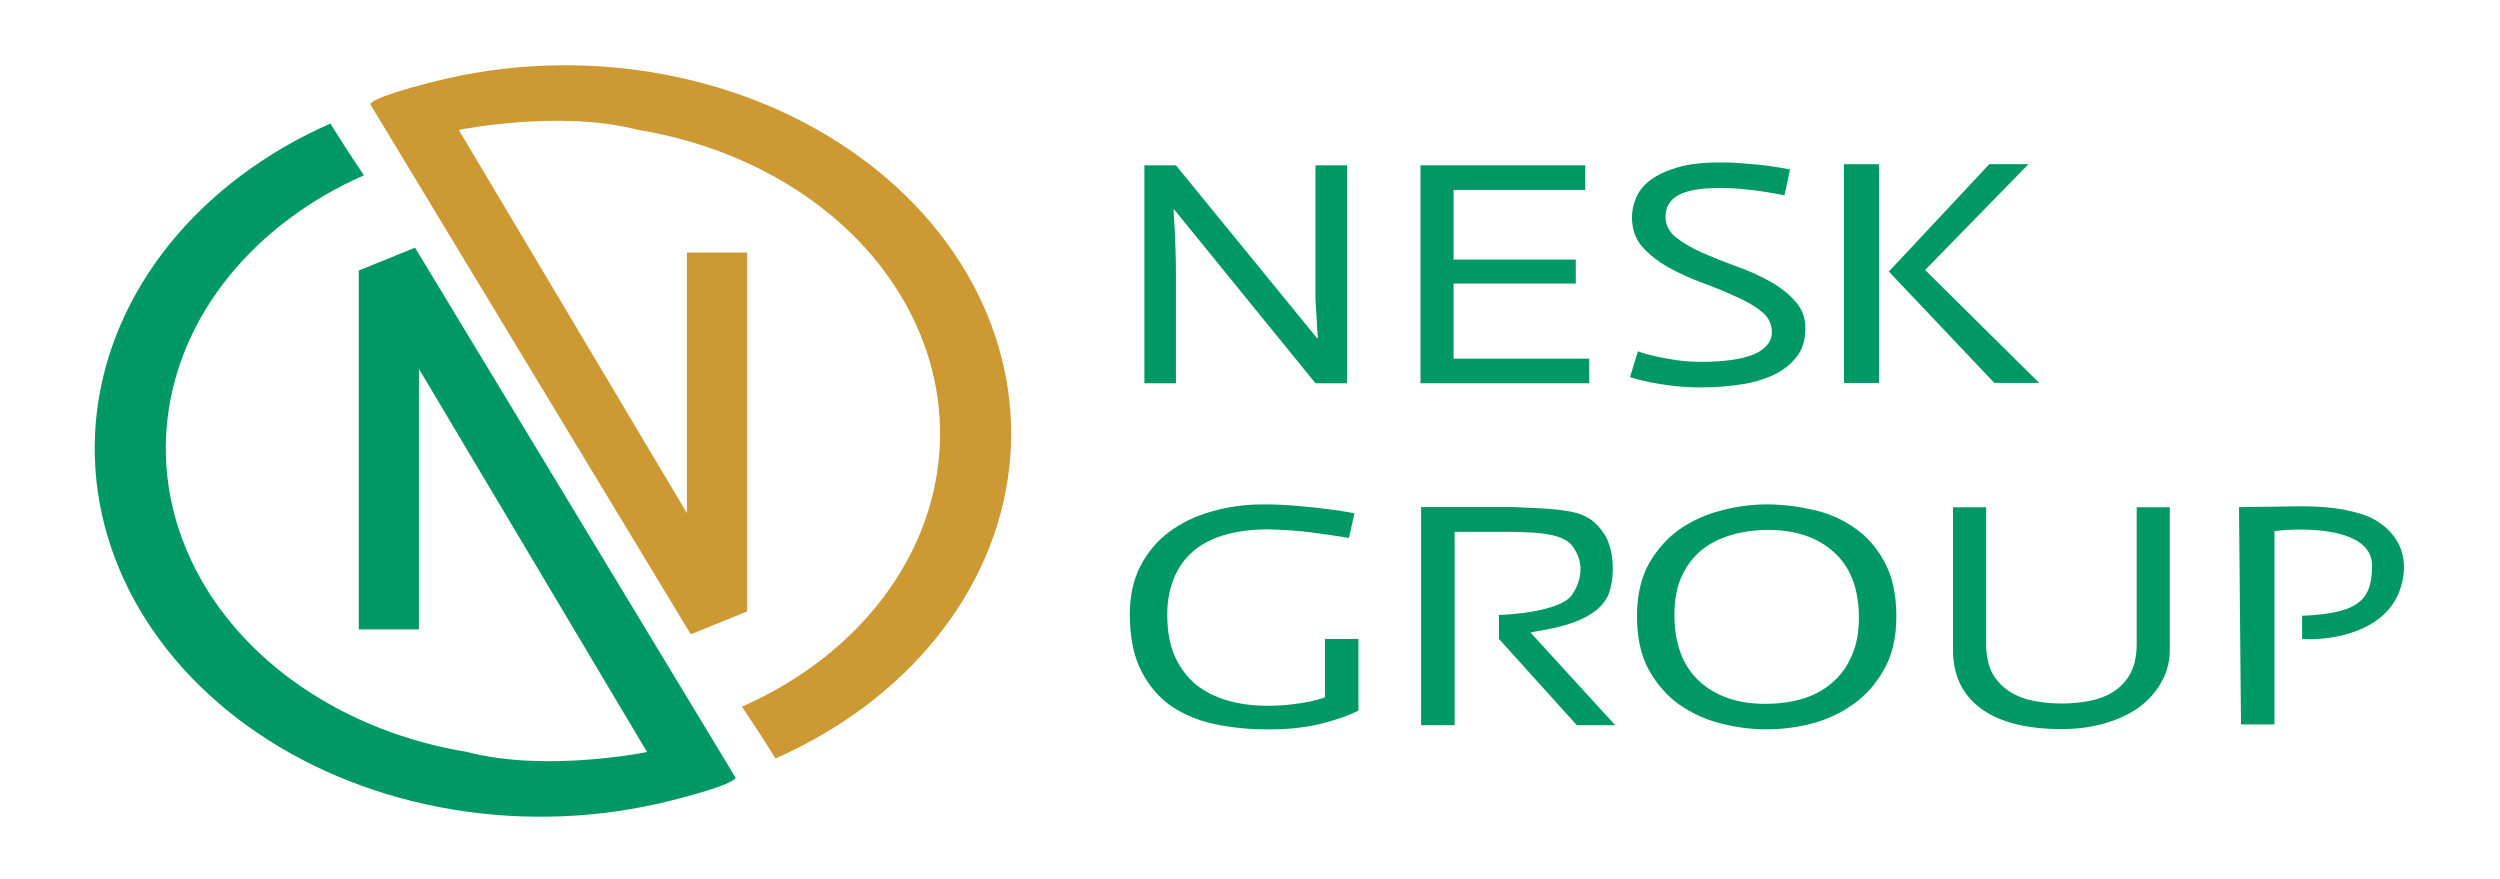 <svg width="91" height="32" viewBox="0 0 91 32" fill="none" xmlns="http://www.w3.org/2000/svg">
<path d="M13.485 3.808C13.485 3.808 13.314 3.593 15.867 2.953C18.421 2.313 21.127 2.203 23.744 2.633C26.362 3.063 28.81 4.02 30.873 5.419C32.936 6.818 34.55 8.615 35.571 10.652C36.592 12.69 36.99 14.903 36.728 17.098C36.467 19.292 35.554 21.399 34.071 23.233C32.589 25.066 30.582 26.569 28.228 27.608L27.654 26.7L27.008 25.723C28.987 24.849 30.674 23.586 31.92 22.045C33.166 20.504 33.933 18.733 34.153 16.888C34.373 15.044 34.039 13.183 33.18 11.471C32.322 9.758 30.966 8.247 29.232 7.072C27.498 5.896 25.439 5.092 23.239 4.73C20.375 3.98 16.7 4.73 16.7 4.73L25.004 18.677V9.194H27.195V22.258L25.145 23.089L13.485 3.808Z" fill="#CC9933"/>
<path d="M26.769 28.296C26.769 28.296 26.94 28.511 24.386 29.151C21.832 29.791 19.127 29.901 16.509 29.471C13.892 29.041 11.443 28.084 9.38 26.685C7.317 25.286 5.704 23.489 4.683 21.452C3.661 19.415 3.264 17.201 3.525 15.006C3.787 12.812 4.7 10.705 6.182 8.871C7.665 7.038 9.672 5.535 12.025 4.496L12.599 5.405L13.245 6.381C11.267 7.255 9.58 8.518 8.334 10.059C7.087 11.6 6.32 13.371 6.101 15.216C5.881 17.06 6.215 18.921 7.073 20.633C7.932 22.346 9.288 23.857 11.022 25.032C12.756 26.208 14.814 27.012 17.014 27.374C19.878 28.124 23.553 27.374 23.553 27.374L15.249 13.427V22.91H13.059V9.846L15.108 9.015L26.769 28.296Z" fill="#009966"/>
<path d="M41.656 6.017H42.804L47.941 12.31H47.969C47.95 12.085 47.936 11.845 47.926 11.589C47.907 11.372 47.893 11.124 47.883 10.844C47.883 10.557 47.883 10.267 47.883 9.972V6.017H49.031V13.95H47.883L42.747 7.634H42.718C42.728 7.866 42.742 8.111 42.761 8.367C42.771 8.591 42.78 8.843 42.79 9.123C42.799 9.402 42.804 9.689 42.804 9.984V13.95H41.656V6.017Z" fill="#009966"/>
<path d="M51.705 6.017H57.703V6.912H52.91V9.448H57.358V10.321H52.91V13.055H57.846V13.95H51.705V6.017Z" fill="#009966"/>
<path d="M64.957 7.11C64.727 7.064 64.488 7.021 64.239 6.982C64.019 6.943 63.766 6.912 63.479 6.889C63.201 6.858 62.91 6.843 62.603 6.843C61.895 6.843 61.389 6.932 61.083 7.11C60.776 7.281 60.623 7.548 60.623 7.913C60.633 8.2 60.762 8.444 61.011 8.646C61.26 8.84 61.57 9.022 61.944 9.192C62.316 9.355 62.723 9.518 63.163 9.681C63.613 9.836 64.024 10.018 64.397 10.228C64.77 10.429 65.081 10.67 65.33 10.949C65.588 11.22 65.717 11.554 65.717 11.95C65.717 12.407 65.593 12.775 65.344 13.055C65.105 13.334 64.799 13.551 64.426 13.706C64.053 13.861 63.641 13.966 63.192 14.02C62.752 14.075 62.331 14.102 61.929 14.102C61.547 14.102 61.197 14.082 60.882 14.044C60.566 14.005 60.293 13.962 60.064 13.915C59.796 13.861 59.552 13.799 59.332 13.729L59.619 12.787C59.839 12.865 60.074 12.931 60.322 12.985C60.542 13.031 60.786 13.074 61.054 13.113C61.331 13.152 61.623 13.171 61.929 13.171C62.302 13.171 62.642 13.152 62.948 13.113C63.264 13.074 63.536 13.012 63.766 12.927C63.995 12.841 64.172 12.729 64.296 12.589C64.43 12.45 64.497 12.279 64.497 12.078C64.488 11.775 64.363 11.531 64.124 11.345C63.895 11.151 63.584 10.969 63.192 10.798C62.809 10.62 62.393 10.449 61.944 10.286C61.504 10.123 61.097 9.937 60.724 9.728C60.351 9.518 60.035 9.27 59.777 8.983C59.528 8.696 59.404 8.339 59.404 7.913C59.404 7.665 59.456 7.42 59.562 7.18C59.667 6.939 59.844 6.726 60.092 6.54C60.351 6.354 60.681 6.203 61.083 6.086C61.494 5.97 62.001 5.912 62.603 5.912C62.948 5.912 63.273 5.927 63.579 5.958C63.895 5.982 64.167 6.009 64.397 6.04C64.665 6.079 64.918 6.121 65.157 6.168L64.957 7.11Z" fill="#009966"/>
<path d="M49.102 19.581C48.682 19.511 48.232 19.445 47.754 19.383C47.285 19.321 46.74 19.282 46.118 19.267C45.487 19.275 44.942 19.352 44.483 19.5C44.023 19.647 43.646 19.86 43.349 20.14C43.062 20.411 42.847 20.737 42.703 21.117C42.56 21.497 42.488 21.915 42.488 22.373C42.488 22.962 42.579 23.466 42.761 23.885C42.952 24.304 43.21 24.649 43.535 24.921C43.87 25.184 44.258 25.378 44.698 25.502C45.138 25.626 45.611 25.689 46.118 25.689C46.443 25.689 46.735 25.673 46.993 25.642C47.261 25.611 47.491 25.576 47.682 25.537C47.883 25.491 48.065 25.44 48.227 25.386V23.257H49.447V25.863C49.112 26.041 48.648 26.204 48.055 26.352C47.472 26.491 46.826 26.557 46.118 26.549C45.468 26.549 44.841 26.487 44.239 26.363C43.646 26.239 43.115 26.022 42.646 25.712C42.187 25.394 41.819 24.963 41.541 24.421C41.264 23.878 41.125 23.191 41.125 22.361C41.125 21.687 41.254 21.101 41.512 20.605C41.771 20.101 42.12 19.686 42.56 19.36C43.01 19.027 43.526 18.778 44.109 18.616C44.702 18.445 45.329 18.36 45.989 18.36C46.419 18.36 46.836 18.379 47.237 18.418C47.639 18.449 48.007 18.488 48.342 18.534C48.677 18.573 48.997 18.623 49.303 18.685L49.102 19.581Z" fill="#009966"/>
<path d="M59.586 22.431C59.586 21.679 59.73 21.043 60.017 20.523C60.313 20.004 60.686 19.585 61.136 19.267C61.595 18.949 62.102 18.72 62.657 18.581C63.221 18.433 63.771 18.36 64.307 18.36C64.842 18.36 65.387 18.422 65.942 18.546C66.507 18.662 67.013 18.875 67.463 19.186C67.922 19.488 68.295 19.903 68.582 20.43C68.879 20.958 69.027 21.628 69.027 22.443C69.027 23.203 68.879 23.843 68.582 24.362C68.295 24.882 67.922 25.305 67.463 25.63C67.013 25.956 66.507 26.193 65.942 26.34C65.387 26.48 64.842 26.549 64.307 26.549C63.771 26.549 63.221 26.48 62.657 26.34C62.102 26.2 61.595 25.972 61.136 25.654C60.686 25.336 60.313 24.913 60.017 24.386C59.73 23.858 59.586 23.207 59.586 22.431ZM67.664 22.489C67.664 21.442 67.363 20.647 66.76 20.105C66.167 19.562 65.368 19.29 64.364 19.29C63.857 19.29 63.393 19.356 62.972 19.488C62.561 19.612 62.202 19.802 61.896 20.058C61.599 20.314 61.365 20.636 61.193 21.024C61.03 21.404 60.949 21.853 60.949 22.373C60.949 23.42 61.246 24.223 61.839 24.781C62.441 25.34 63.245 25.619 64.249 25.619C64.747 25.619 65.206 25.557 65.627 25.433C66.047 25.301 66.406 25.103 66.703 24.839C67.009 24.576 67.243 24.25 67.406 23.862C67.578 23.474 67.664 23.017 67.664 22.489Z" fill="#009966"/>
<path d="M72.295 18.464V23.42C72.295 23.862 72.372 24.227 72.525 24.514C72.687 24.793 72.898 25.014 73.156 25.177C73.414 25.34 73.706 25.452 74.031 25.514C74.366 25.576 74.706 25.607 75.05 25.607C75.394 25.607 75.729 25.576 76.054 25.514C76.379 25.452 76.671 25.34 76.93 25.177C77.188 25.014 77.393 24.793 77.546 24.514C77.699 24.227 77.776 23.862 77.776 23.42V18.464H78.981V23.664C78.981 24.068 78.885 24.444 78.694 24.793C78.513 25.142 78.249 25.448 77.905 25.712C77.561 25.968 77.145 26.169 76.657 26.317C76.169 26.464 75.629 26.538 75.036 26.538C73.763 26.538 72.788 26.29 72.108 25.793C71.429 25.289 71.09 24.58 71.09 23.664V18.464H72.295Z" fill="#009966"/>
<path d="M81.572 26.369L81.5 18.459L83.76 18.429C84.944 18.429 85.541 18.584 85.984 18.72C86.665 18.924 87.899 19.744 87.383 21.396C86.866 23.048 84.776 23.325 83.796 23.257V22.414C85.876 22.327 86.343 21.832 86.343 20.581C86.343 19.244 84.011 19.186 82.791 19.331V26.369H81.572Z" fill="#009966"/>
<path d="M51.728 26.398V18.458C52.219 18.458 53.701 18.458 55.1 18.458C57.217 18.546 57.826 18.575 58.4 19.447C58.706 19.913 58.832 20.872 58.544 21.657C58.042 22.762 56.176 22.908 55.71 23.024L58.795 26.398H57.396L54.562 23.257V22.384C54.945 22.375 56.786 22.262 57.217 21.657C57.486 21.279 57.764 20.552 57.217 19.854C56.82 19.349 55.602 19.36 54.562 19.36H52.948V26.398H51.728Z" fill="#009966"/>
<path d="M68.396 9.818V10.037V13.94H67.121V5.977H68.396V9.818Z" fill="#009966"/>
<path d="M73.837 5.974L70.074 9.828L74.227 13.938H72.593L68.754 9.885L72.413 5.974H73.837Z" fill="#009966"/>
</svg>
